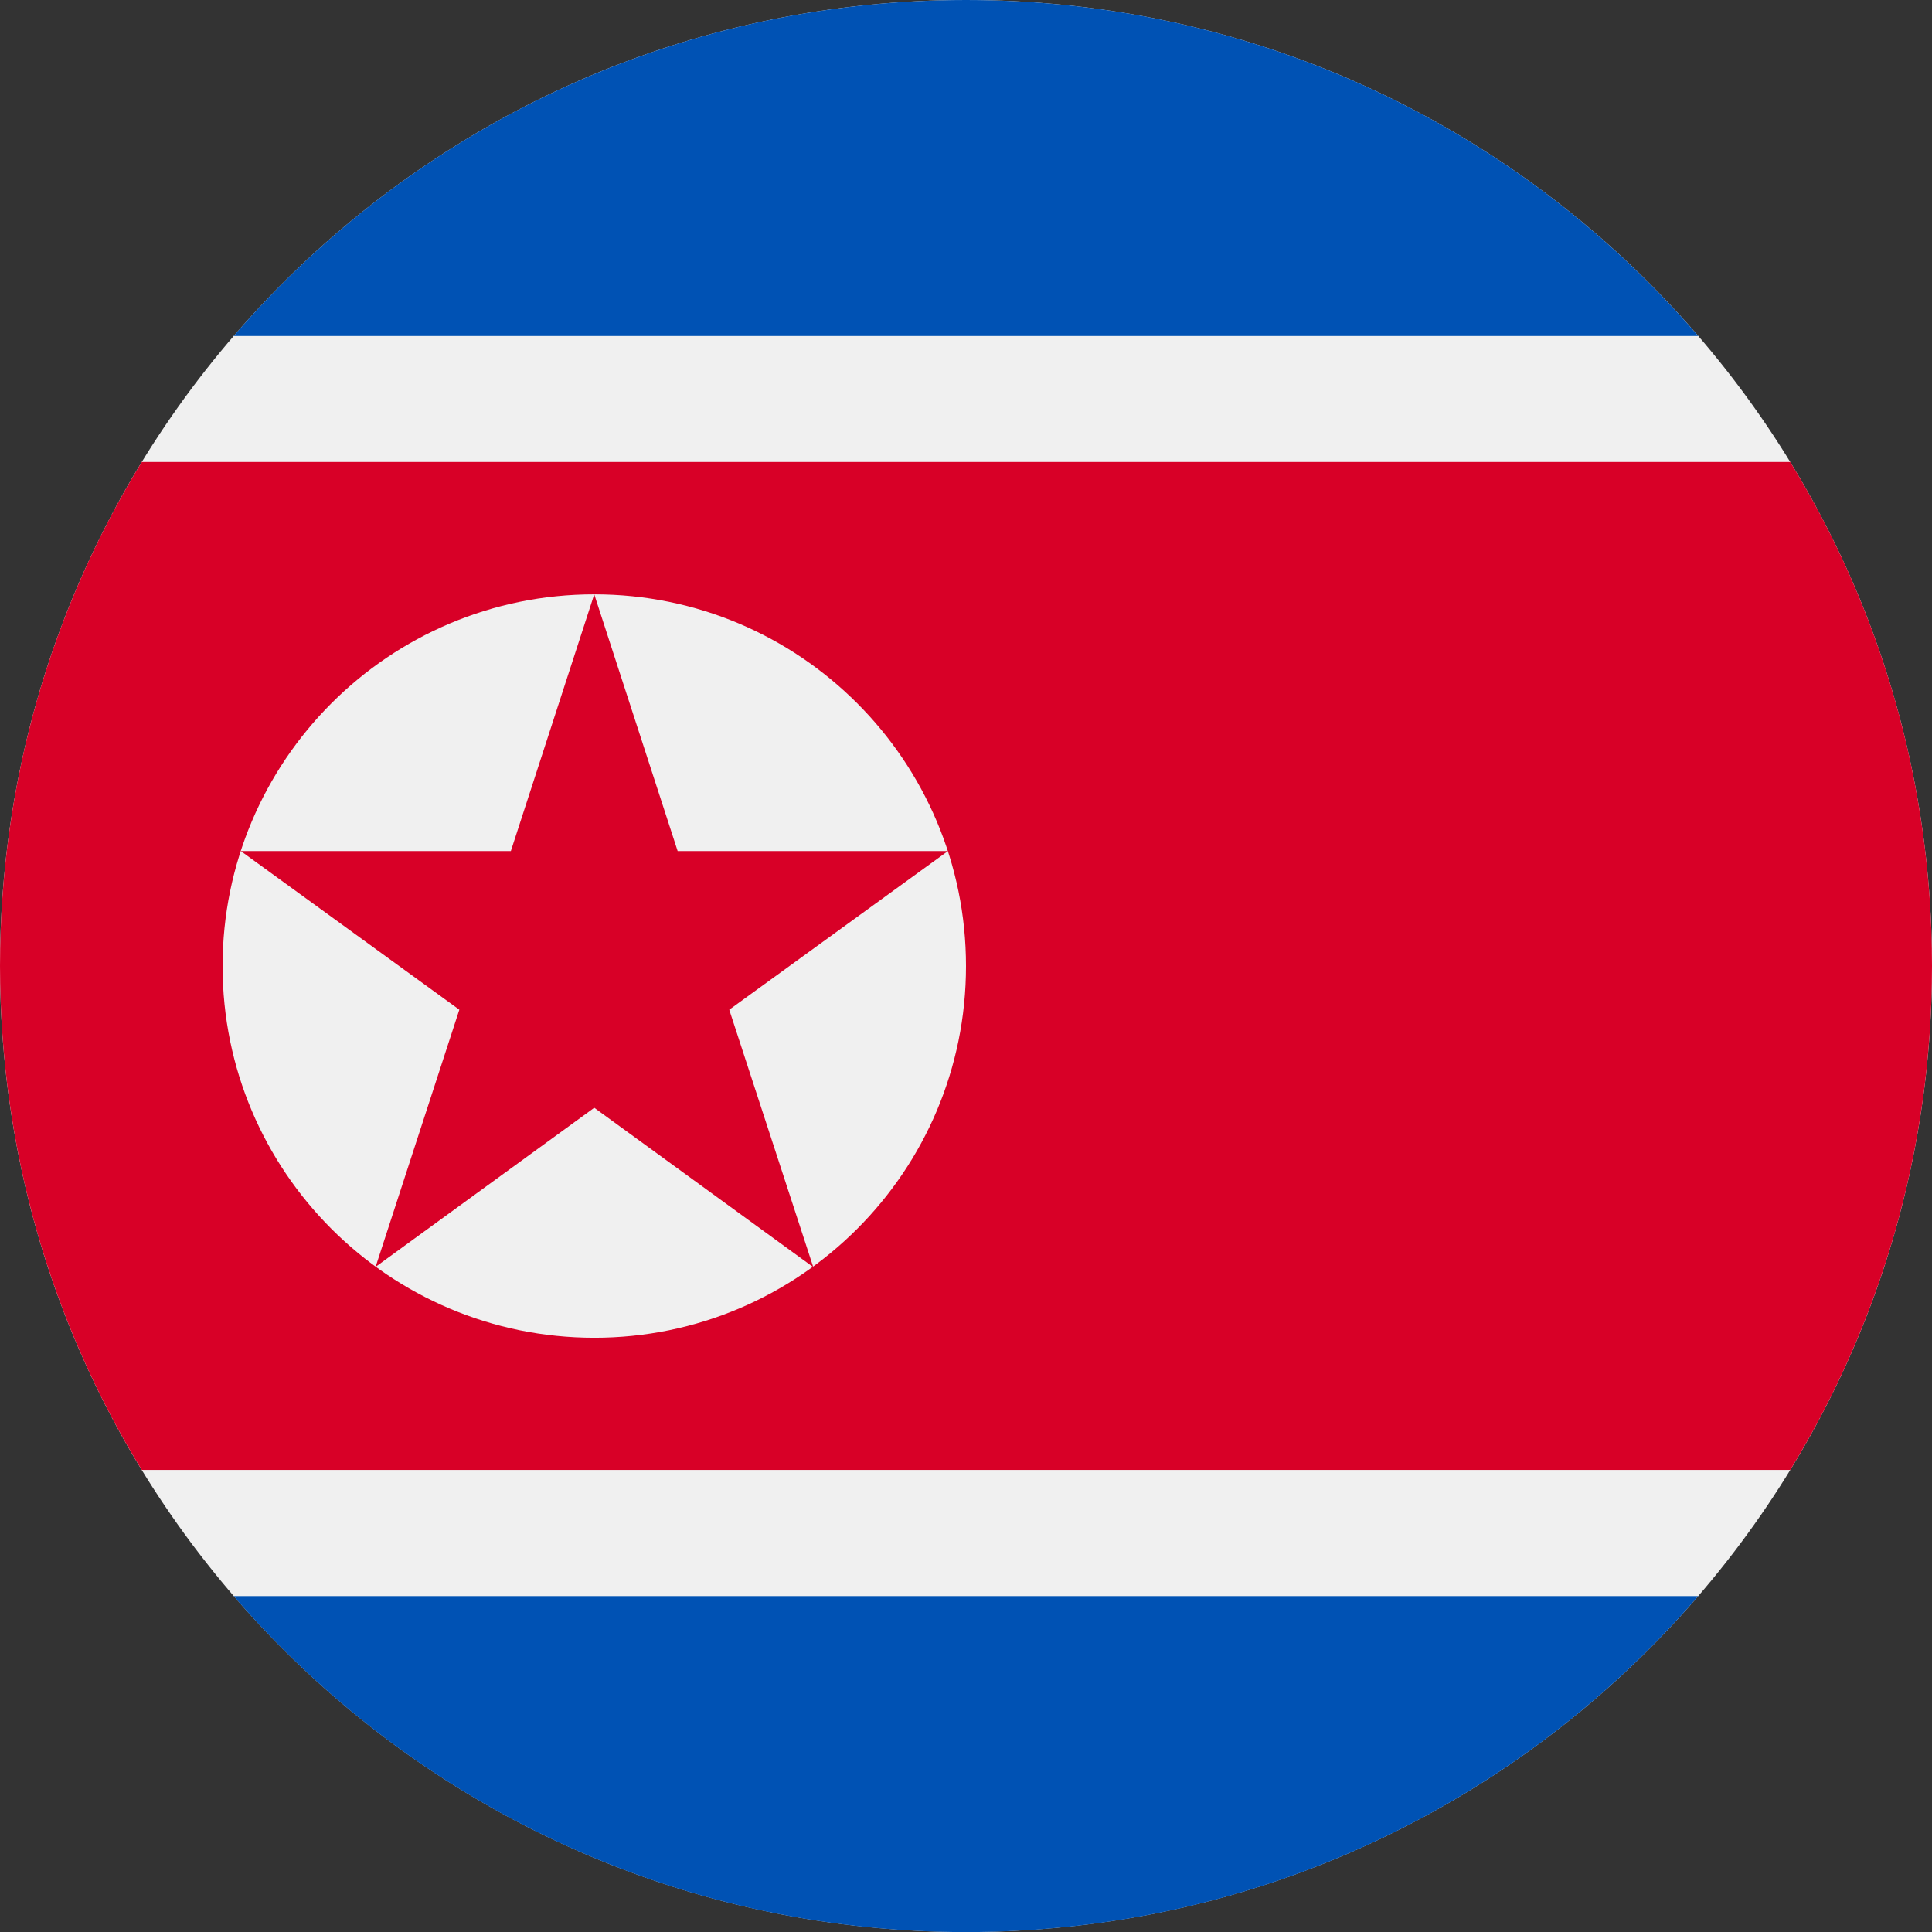 <svg width="24" height="24" viewBox="0 0 24 24" fill="none" xmlns="http://www.w3.org/2000/svg">
<rect x="0" y="0" width="24" height="24" fill="#333333" stroke="none"/>
<g clip-path="url(#clip0_1867_58699)">
<path d="M12 24C18.627 24 24 18.627 24 12C24 5.373 18.627 0 12 0C5.373 0 0 5.373 0 12C0 18.627 5.373 24 12 24Z" fill="#F0F0F0"/>
<path d="M12 -0C8.363 -0 5.104 1.618 2.903 4.174H21.096C18.896 1.618 15.637 -0 12 -0Z" fill="#0052B4"/>
<path d="M21.096 19.827H2.903C5.104 22.383 8.362 24.001 12 24.001C15.637 24.001 18.895 22.383 21.096 19.827Z" fill="#0052B4"/>
<path d="M22.239 5.739H1.761C0.644 7.561 4.57764e-05 9.705 4.57764e-05 11.999C4.57764e-05 14.294 0.644 16.438 1.761 18.26H22.239C23.356 16.438 24 14.294 24 11.999C24 9.705 23.356 7.561 22.239 5.739Z" fill="#D80027"/>
<path d="M7.383 16.618C9.933 16.618 12 14.551 12 12.001C12 9.451 9.933 7.383 7.383 7.383C4.833 7.383 2.765 9.451 2.765 12.001C2.765 14.551 4.833 16.618 7.383 16.618Z" fill="#F0F0F0"/>
<path d="M7.382 7.383L8.418 10.572H11.776L9.059 12.543L10.103 15.741L7.382 13.761L4.666 15.737L5.706 12.543L2.991 10.572H6.346L7.382 7.383Z" fill="#D80027"/>
</g>
<defs>
<clipPath id="clip0_1867_58699">
<rect width="24" height="24" fill="white"/>
</clipPath>
</defs>
</svg>
